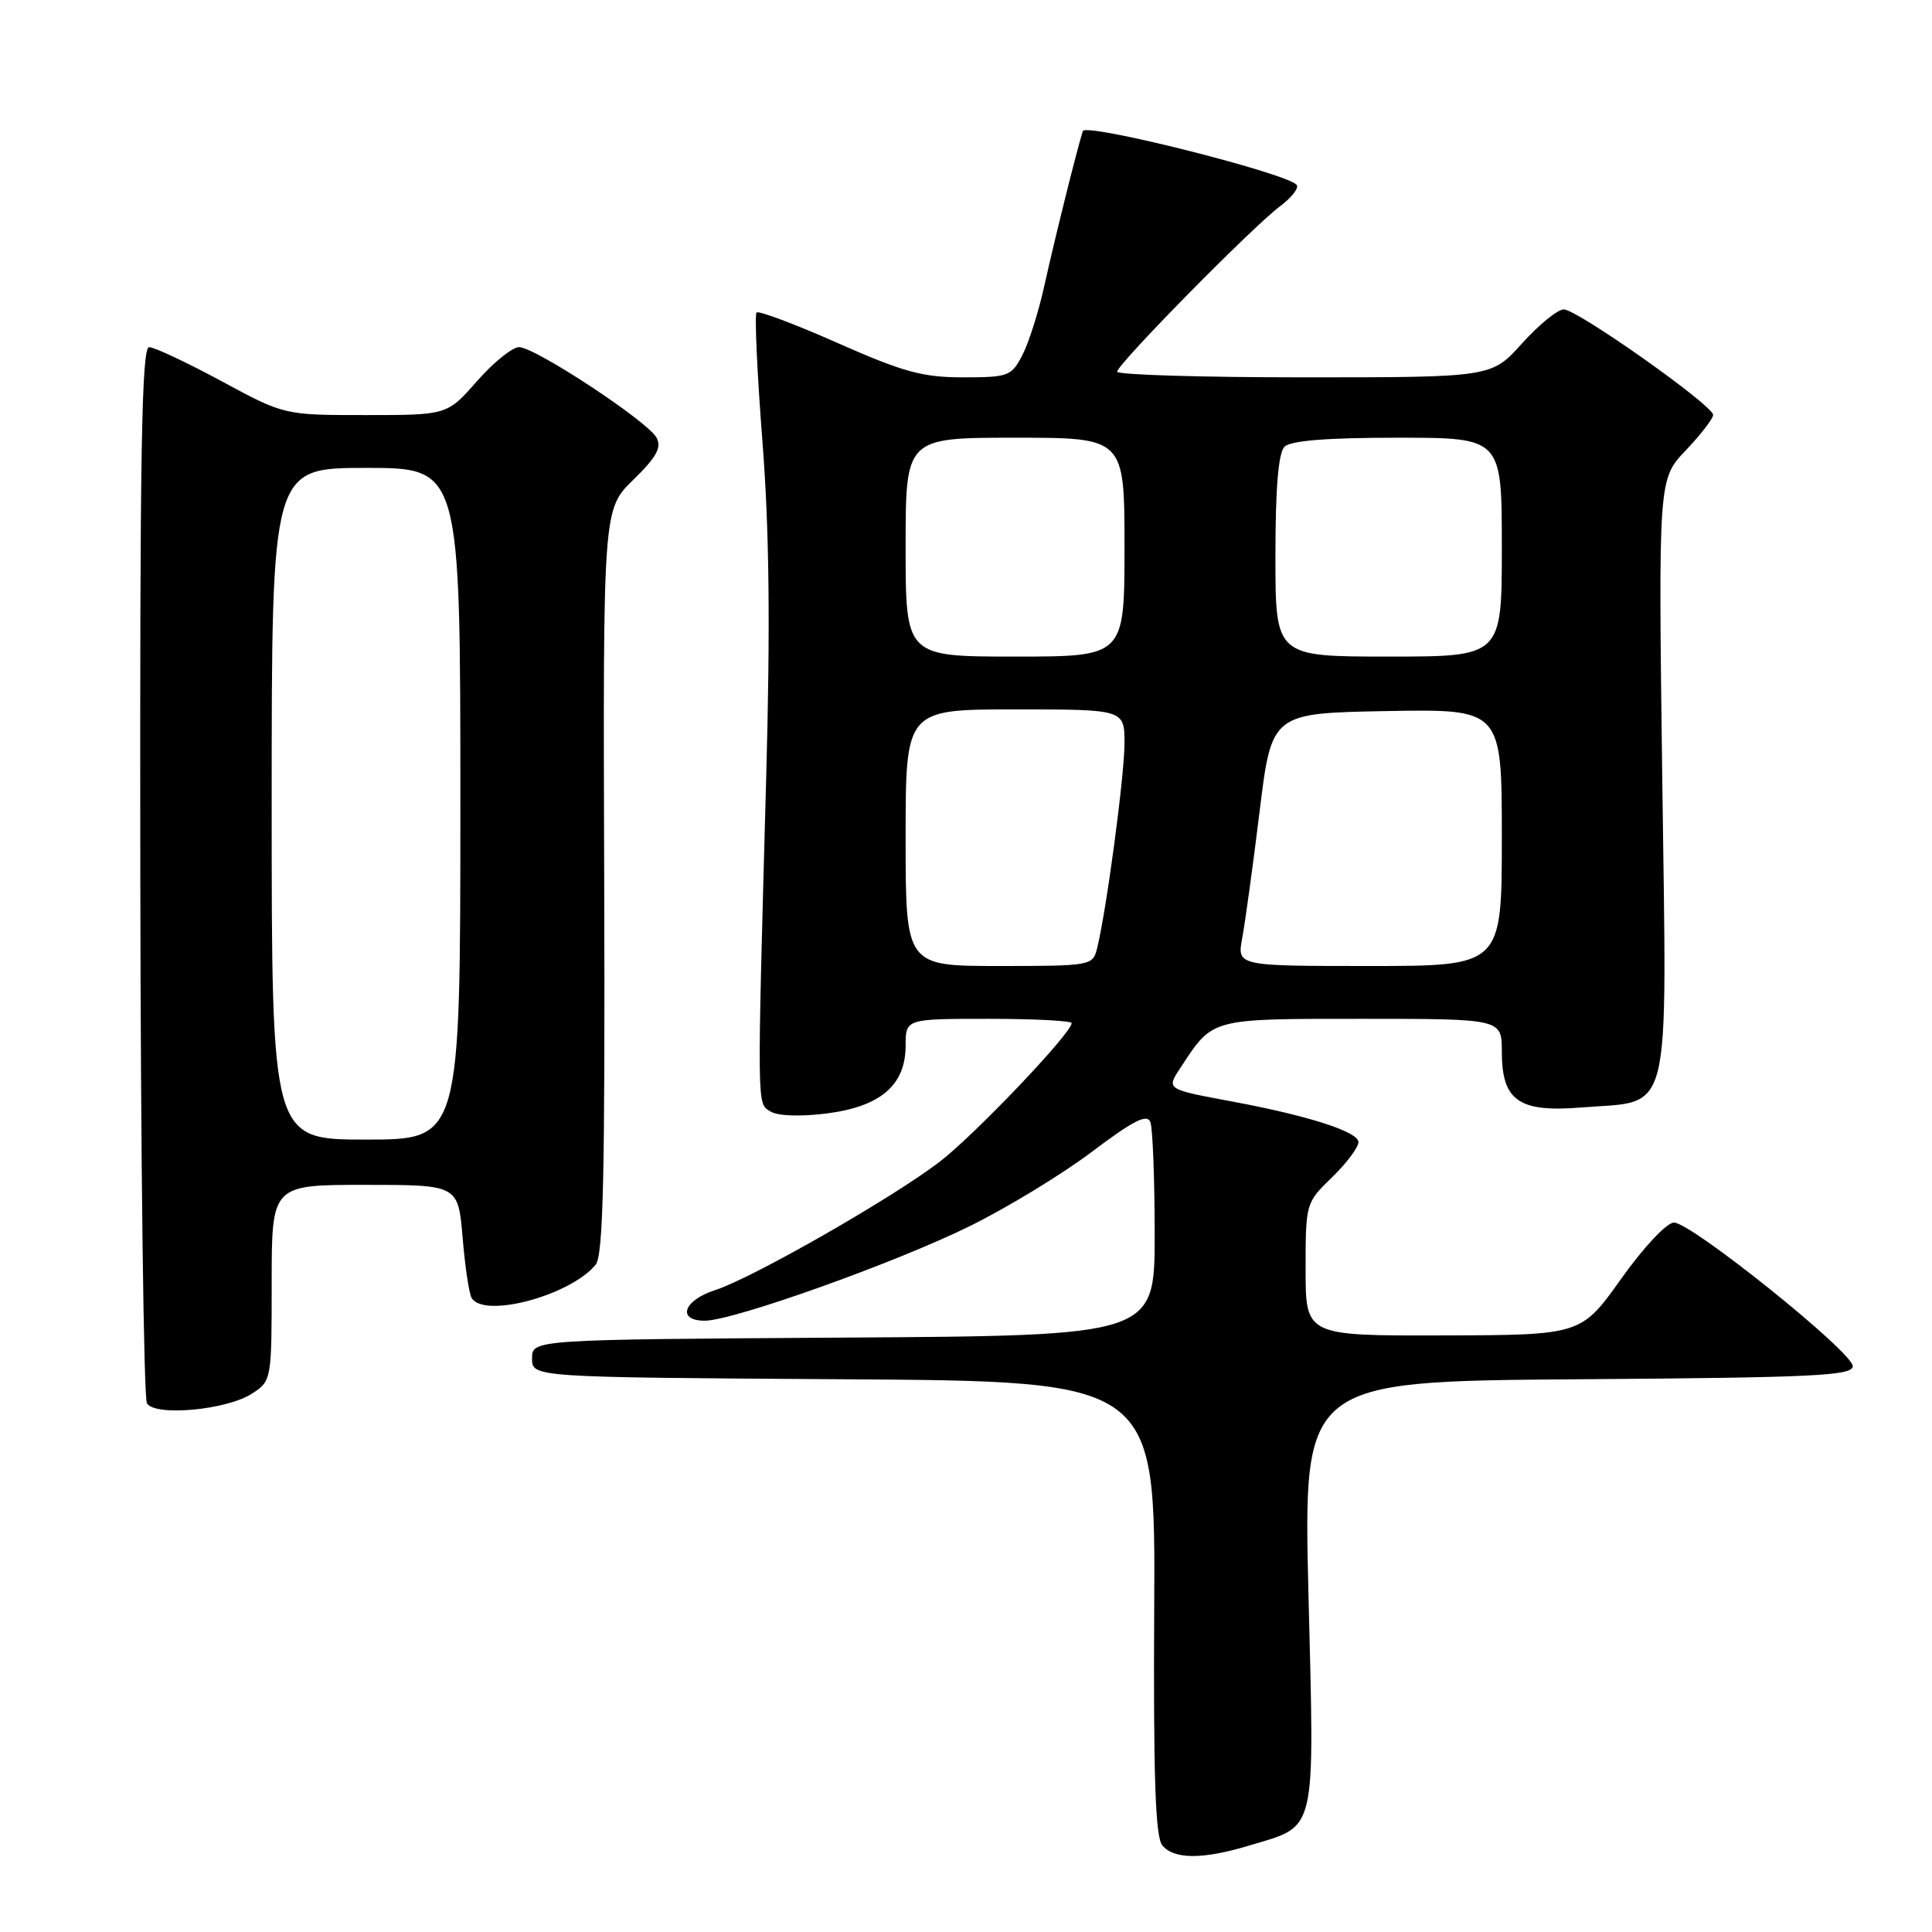 <?xml version="1.0" encoding="UTF-8" standalone="no"?>
<!DOCTYPE svg PUBLIC "-//W3C//DTD SVG 1.1//EN" "http://www.w3.org/Graphics/SVG/1.1/DTD/svg11.dtd" >
<svg xmlns="http://www.w3.org/2000/svg" xmlns:xlink="http://www.w3.org/1999/xlink" version="1.1" viewBox="0 0 256 256">
 <g >
 <path fill="currentColor"
d=" M 165.44 244.57 C 174.59 241.81 174.17 243.56 173.38 211.32 C 172.69 183.03 172.69 183.03 209.09 182.76 C 240.45 182.54 245.50 182.29 245.50 181.02 C 245.50 179.17 224.12 162.00 221.81 162.00 C 220.85 162.00 217.83 165.22 214.81 169.45 C 209.50 176.90 209.50 176.90 191.25 176.95 C 173.00 177.00 173.00 177.00 173.00 168.20 C 173.00 159.45 173.02 159.37 176.50 156.00 C 178.43 154.13 180.00 152.03 180.00 151.33 C 180.00 149.98 173.44 147.86 163.50 146.00 C 154.40 144.30 154.52 144.38 156.46 141.42 C 160.75 134.88 160.30 135.00 180.50 135.00 C 199.00 135.00 199.00 135.00 199.00 139.35 C 199.00 145.84 201.23 147.42 209.48 146.75 C 221.70 145.77 220.86 149.14 220.26 103.30 C 219.74 63.50 219.74 63.50 223.37 59.68 C 225.37 57.58 227.00 55.46 227.00 54.98 C 227.00 53.72 208.99 41.00 207.21 41.00 C 206.39 41.00 203.91 43.03 201.68 45.50 C 197.64 50.00 197.64 50.00 172.82 50.00 C 159.17 50.00 148.01 49.66 148.03 49.25 C 148.07 48.23 165.99 30.03 169.60 27.34 C 171.19 26.15 172.18 24.86 171.79 24.47 C 170.20 22.86 143.84 16.25 143.48 17.37 C 142.72 19.73 139.73 31.75 138.40 37.78 C 137.64 41.24 136.33 45.40 135.48 47.03 C 134.03 49.85 133.63 50.00 127.60 50.00 C 122.24 50.00 119.67 49.29 111.01 45.46 C 105.37 42.96 100.53 41.14 100.25 41.41 C 99.97 41.69 100.32 49.34 101.02 58.41 C 101.94 70.20 102.08 82.94 101.52 103.20 C 100.31 147.51 100.29 146.14 102.08 147.27 C 103.02 147.87 105.98 147.98 109.46 147.55 C 116.66 146.65 120.00 143.80 120.00 138.55 C 120.00 135.00 120.00 135.00 131.00 135.00 C 137.05 135.00 142.00 135.26 142.00 135.57 C 142.00 136.89 129.11 150.42 124.50 153.95 C 118.16 158.80 99.68 169.36 94.75 170.95 C 90.55 172.30 89.64 175.00 93.39 175.00 C 97.15 175.00 118.60 167.35 128.50 162.47 C 133.45 160.03 140.73 155.60 144.68 152.62 C 150.18 148.47 152.00 147.55 152.43 148.68 C 152.74 149.50 153.00 156.20 153.00 163.57 C 153.00 176.98 153.00 176.98 111.75 177.24 C 70.50 177.50 70.50 177.50 70.50 180.00 C 70.50 182.50 70.50 182.50 111.80 182.76 C 153.10 183.02 153.10 183.02 152.94 213.03 C 152.82 235.50 153.09 243.41 154.01 244.52 C 155.56 246.39 159.35 246.40 165.44 244.57 Z  M 33.41 184.65 C 35.98 182.97 36.00 182.84 36.00 169.98 C 36.00 157.00 36.00 157.00 48.35 157.00 C 60.71 157.00 60.71 157.00 61.30 164.00 C 61.62 167.85 62.16 171.45 62.50 172.00 C 64.18 174.72 75.54 171.67 78.92 167.59 C 79.94 166.37 80.18 155.70 80.06 116.77 C 79.90 67.50 79.90 67.50 83.90 63.59 C 86.98 60.59 87.70 59.30 87.00 58.00 C 85.85 55.84 70.90 46.00 68.78 46.00 C 67.89 46.00 65.39 48.02 63.21 50.50 C 59.25 55.00 59.25 55.00 48.46 55.00 C 37.66 55.00 37.66 55.00 29.34 50.50 C 24.76 48.03 20.45 46.00 19.76 46.00 C 18.76 46.00 18.52 60.21 18.59 115.34 C 18.64 153.48 19.04 185.25 19.47 185.95 C 20.56 187.72 30.08 186.83 33.41 184.65 Z  M 120.00 111.00 C 120.00 94.00 120.00 94.00 134.50 94.00 C 149.00 94.00 149.00 94.00 149.00 98.51 C 149.00 102.79 146.59 120.80 145.36 125.70 C 144.80 127.95 144.49 128.00 132.39 128.00 C 120.00 128.00 120.00 128.00 120.00 111.00 Z  M 164.60 124.30 C 164.98 122.27 166.02 114.73 166.90 107.55 C 168.50 94.50 168.50 94.50 183.75 94.22 C 199.00 93.95 199.00 93.95 199.00 110.97 C 199.00 128.00 199.00 128.00 181.45 128.00 C 163.91 128.00 163.91 128.00 164.60 124.30 Z  M 120.00 72.50 C 120.00 58.00 120.00 58.00 134.50 58.00 C 149.00 58.00 149.00 58.00 149.00 72.50 C 149.00 87.00 149.00 87.00 134.50 87.00 C 120.00 87.00 120.00 87.00 120.00 72.50 Z  M 169.00 73.70 C 169.00 64.69 169.39 60.01 170.20 59.20 C 171.02 58.38 175.80 58.00 185.20 58.00 C 199.00 58.00 199.00 58.00 199.00 72.50 C 199.00 87.00 199.00 87.00 184.00 87.00 C 169.00 87.00 169.00 87.00 169.00 73.70 Z  M 36.00 106.50 C 36.00 62.00 36.00 62.00 48.50 62.00 C 61.00 62.00 61.00 62.00 61.00 106.50 C 61.00 151.00 61.00 151.00 48.50 151.00 C 36.00 151.00 36.00 151.00 36.00 106.50 Z "/>
</g>
</svg>